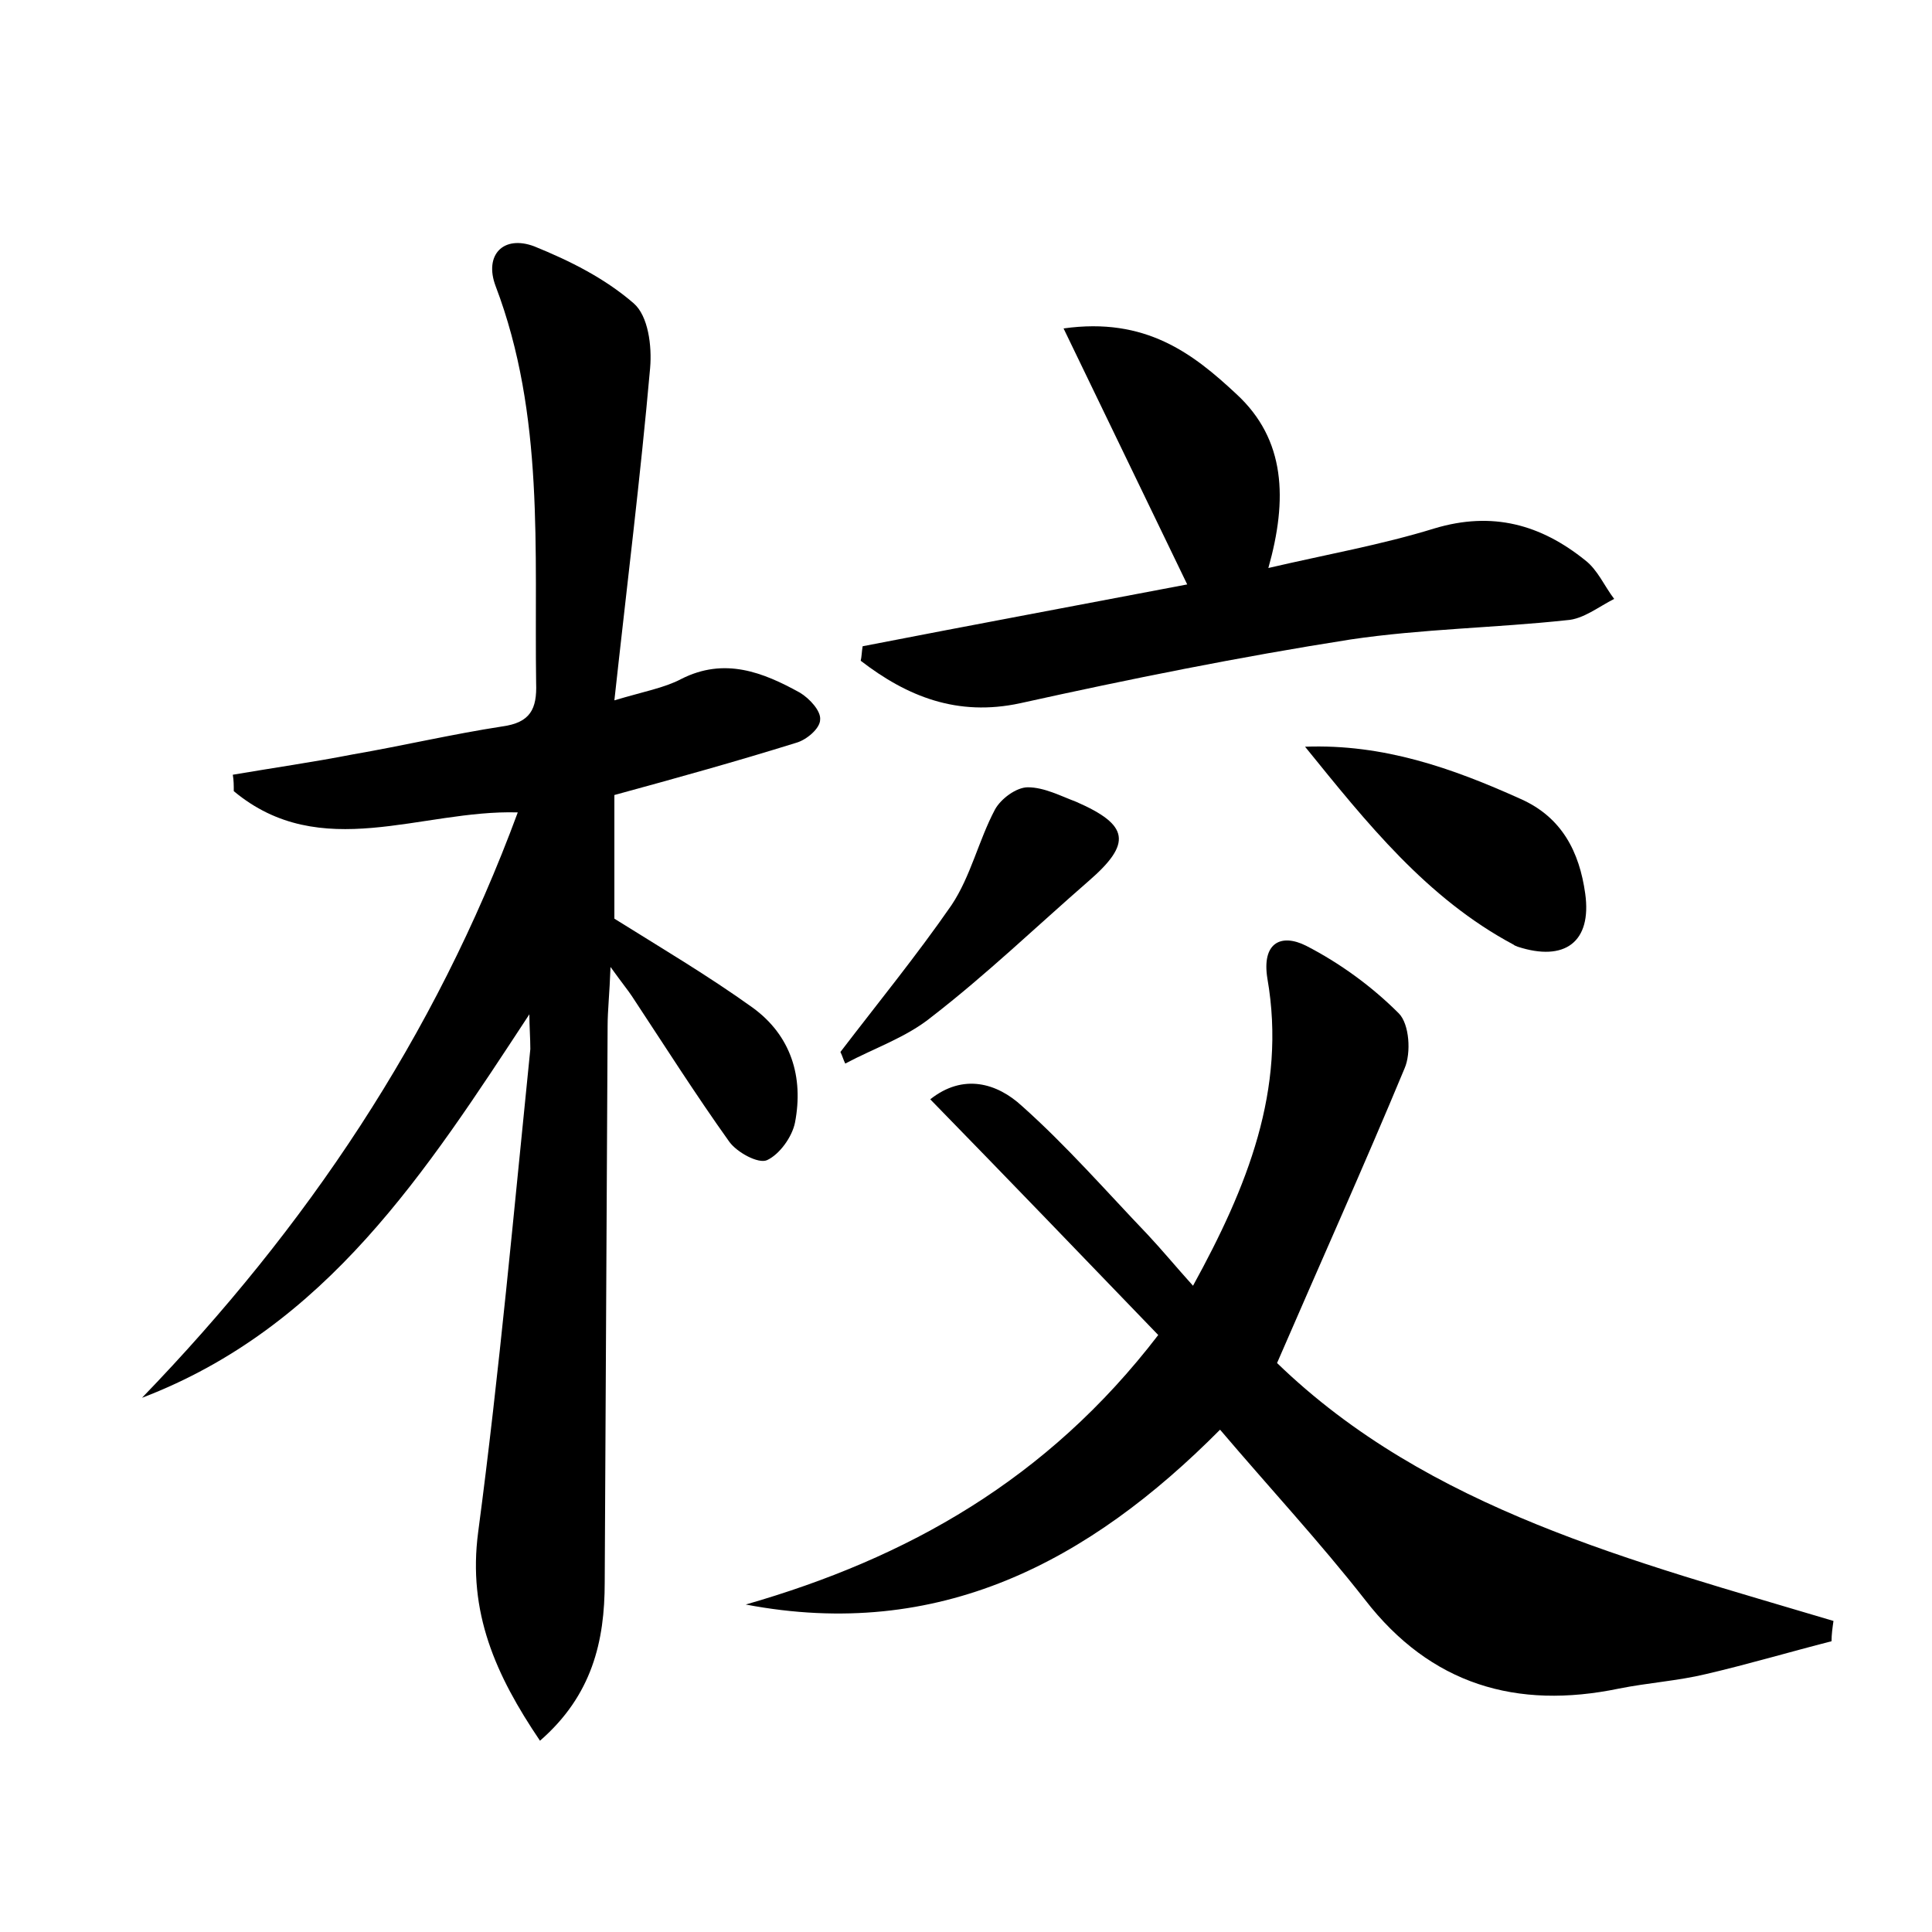<?xml version="1.0" encoding="utf-8"?>
<!-- Generator: Adobe Illustrator 22.0.0, SVG Export Plug-In . SVG Version: 6.00 Build 0)  -->
<svg version="1.1" id="图层_1" xmlns="http://www.w3.org/2000/svg" xmlns:xlink="http://www.w3.org/1999/xlink" x="0px" y="0px"
	 viewBox="0 0 200 200" style="enable-background:new 0 0 200 200;" xml:space="preserve">
<style type="text/css">
	.st0{fill:#FFFFFF;}
</style>
<g>
	
	<path d="M54.8,105c-10.7,16.3-21,32.4-40.1,39.7c17-17.6,30.3-37.3,38.9-60.6c-10-0.3-20.4,5.3-29.4-2.2c0-0.6,0-1.1-0.1-1.7
		c4.1-0.7,8.3-1.3,12.4-2.1c5.2-0.9,10.3-2.1,15.5-2.9c2.9-0.4,3.6-1.8,3.5-4.5C55.3,57,56.4,43,51.3,29.6c-1.2-3.2,0.8-5.3,4-4.1
		c3.7,1.5,7.3,3.3,10.3,5.9c1.5,1.3,1.9,4.4,1.7,6.7c-1,11.3-2.4,22.5-3.7,34.4c3-0.9,5.2-1.3,6.9-2.2C75,68,79,69.6,82.8,71.7
		c1,0.6,2.2,1.9,2.1,2.8c0,0.9-1.4,2.1-2.5,2.4c-6.1,1.9-12.2,3.6-18.8,5.4c0,4.1,0,8.6,0,12.8c4.8,3,9.7,5.9,14.3,9.2
		c4,2.9,5.3,7.2,4.4,11.9c-0.3,1.5-1.6,3.3-2.9,3.9c-0.9,0.4-3.1-0.8-3.9-1.9c-3.5-4.9-6.8-10.1-10.1-15.1c-0.4-0.6-0.9-1.2-2.2-3
		c-0.1,2.8-0.3,4.5-0.3,6.1c-0.1,19.2-0.2,38.4-0.3,57.6c0,6.1-1.3,11.7-6.7,16.4c-4.6-6.8-7.5-13.3-6.4-21.6
		c2.2-16.6,3.7-33.3,5.4-50C54.9,107.5,54.8,106.2,54.8,105z"/>
	<path d="M77.2,166.1c16.7-4.8,31.2-12.9,42.7-27.9c-7.8-8.1-15.6-16.2-23.6-24.4c3.4-2.7,6.9-1.7,9.5,0.7c4.6,4.1,8.7,8.8,13,13.3
		c1.5,1.6,2.9,3.3,4.7,5.3c5.6-10.2,9.7-20.3,7.7-31.8c-0.6-3.7,1.4-4.7,4-3.4c3.5,1.8,6.8,4.2,9.6,7c1.1,1.1,1.3,4.1,0.6,5.7
		c-4.2,10.1-8.7,20.1-13.2,30.5c15.7,15.2,36.9,20.5,57.6,26.7c-0.1,0.7-0.2,1.4-0.2,2.1c-4.3,1.1-8.7,2.4-13,3.4
		c-2.9,0.7-6,0.9-9,1.5c-10.6,2.2-19.5-0.4-26.3-9.2c-4.7-6-9.9-11.6-15-17.6C112.7,161.7,97.2,169.9,77.2,166.1z"/>
	<path d="M89.3,66.9c11.3-2.2,22.6-4.3,33.6-6.4c-4.2-8.7-8.3-17.2-12.8-26.5c8.5-1.2,13.4,2.6,17.9,6.8c5.1,4.7,5.3,10.9,3.3,18
		c6-1.4,11.7-2.4,17.2-4.1c6-1.8,11-0.4,15.6,3.3c1.3,1,2,2.7,3,4c-1.6,0.8-3.2,2.1-4.9,2.2c-7.4,0.8-15,0.9-22.4,2
		c-11.5,1.8-22.9,4.1-34.2,6.6c-6.5,1.4-11.7-0.7-16.5-4.4C89.2,68,89.2,67.5,89.3,66.9z"/>
	<path d="M135.1,77.3c8.1-0.3,15.2,2.2,22.3,5.4c4.3,1.9,6.1,5.5,6.7,9.8c0.7,5-2.1,7.1-7,5.5c-0.2-0.1-0.3-0.1-0.4-0.2
		C147.7,93,141.5,85.2,135.1,77.3z"/>
	<path d="M87,108.9c3.9-5.1,7.9-10,11.5-15.2c2-3,2.8-6.7,4.5-9.9c0.6-1.1,2.2-2.3,3.4-2.3c1.7,0,3.4,0.9,5,1.5
		c5.5,2.4,5.8,4.3,1.3,8.2c-5.4,4.7-10.6,9.7-16.3,14.1c-2.6,2.1-5.9,3.2-8.9,4.8C87.3,109.7,87.2,109.3,87,108.9z"/>
</g>
</svg>

